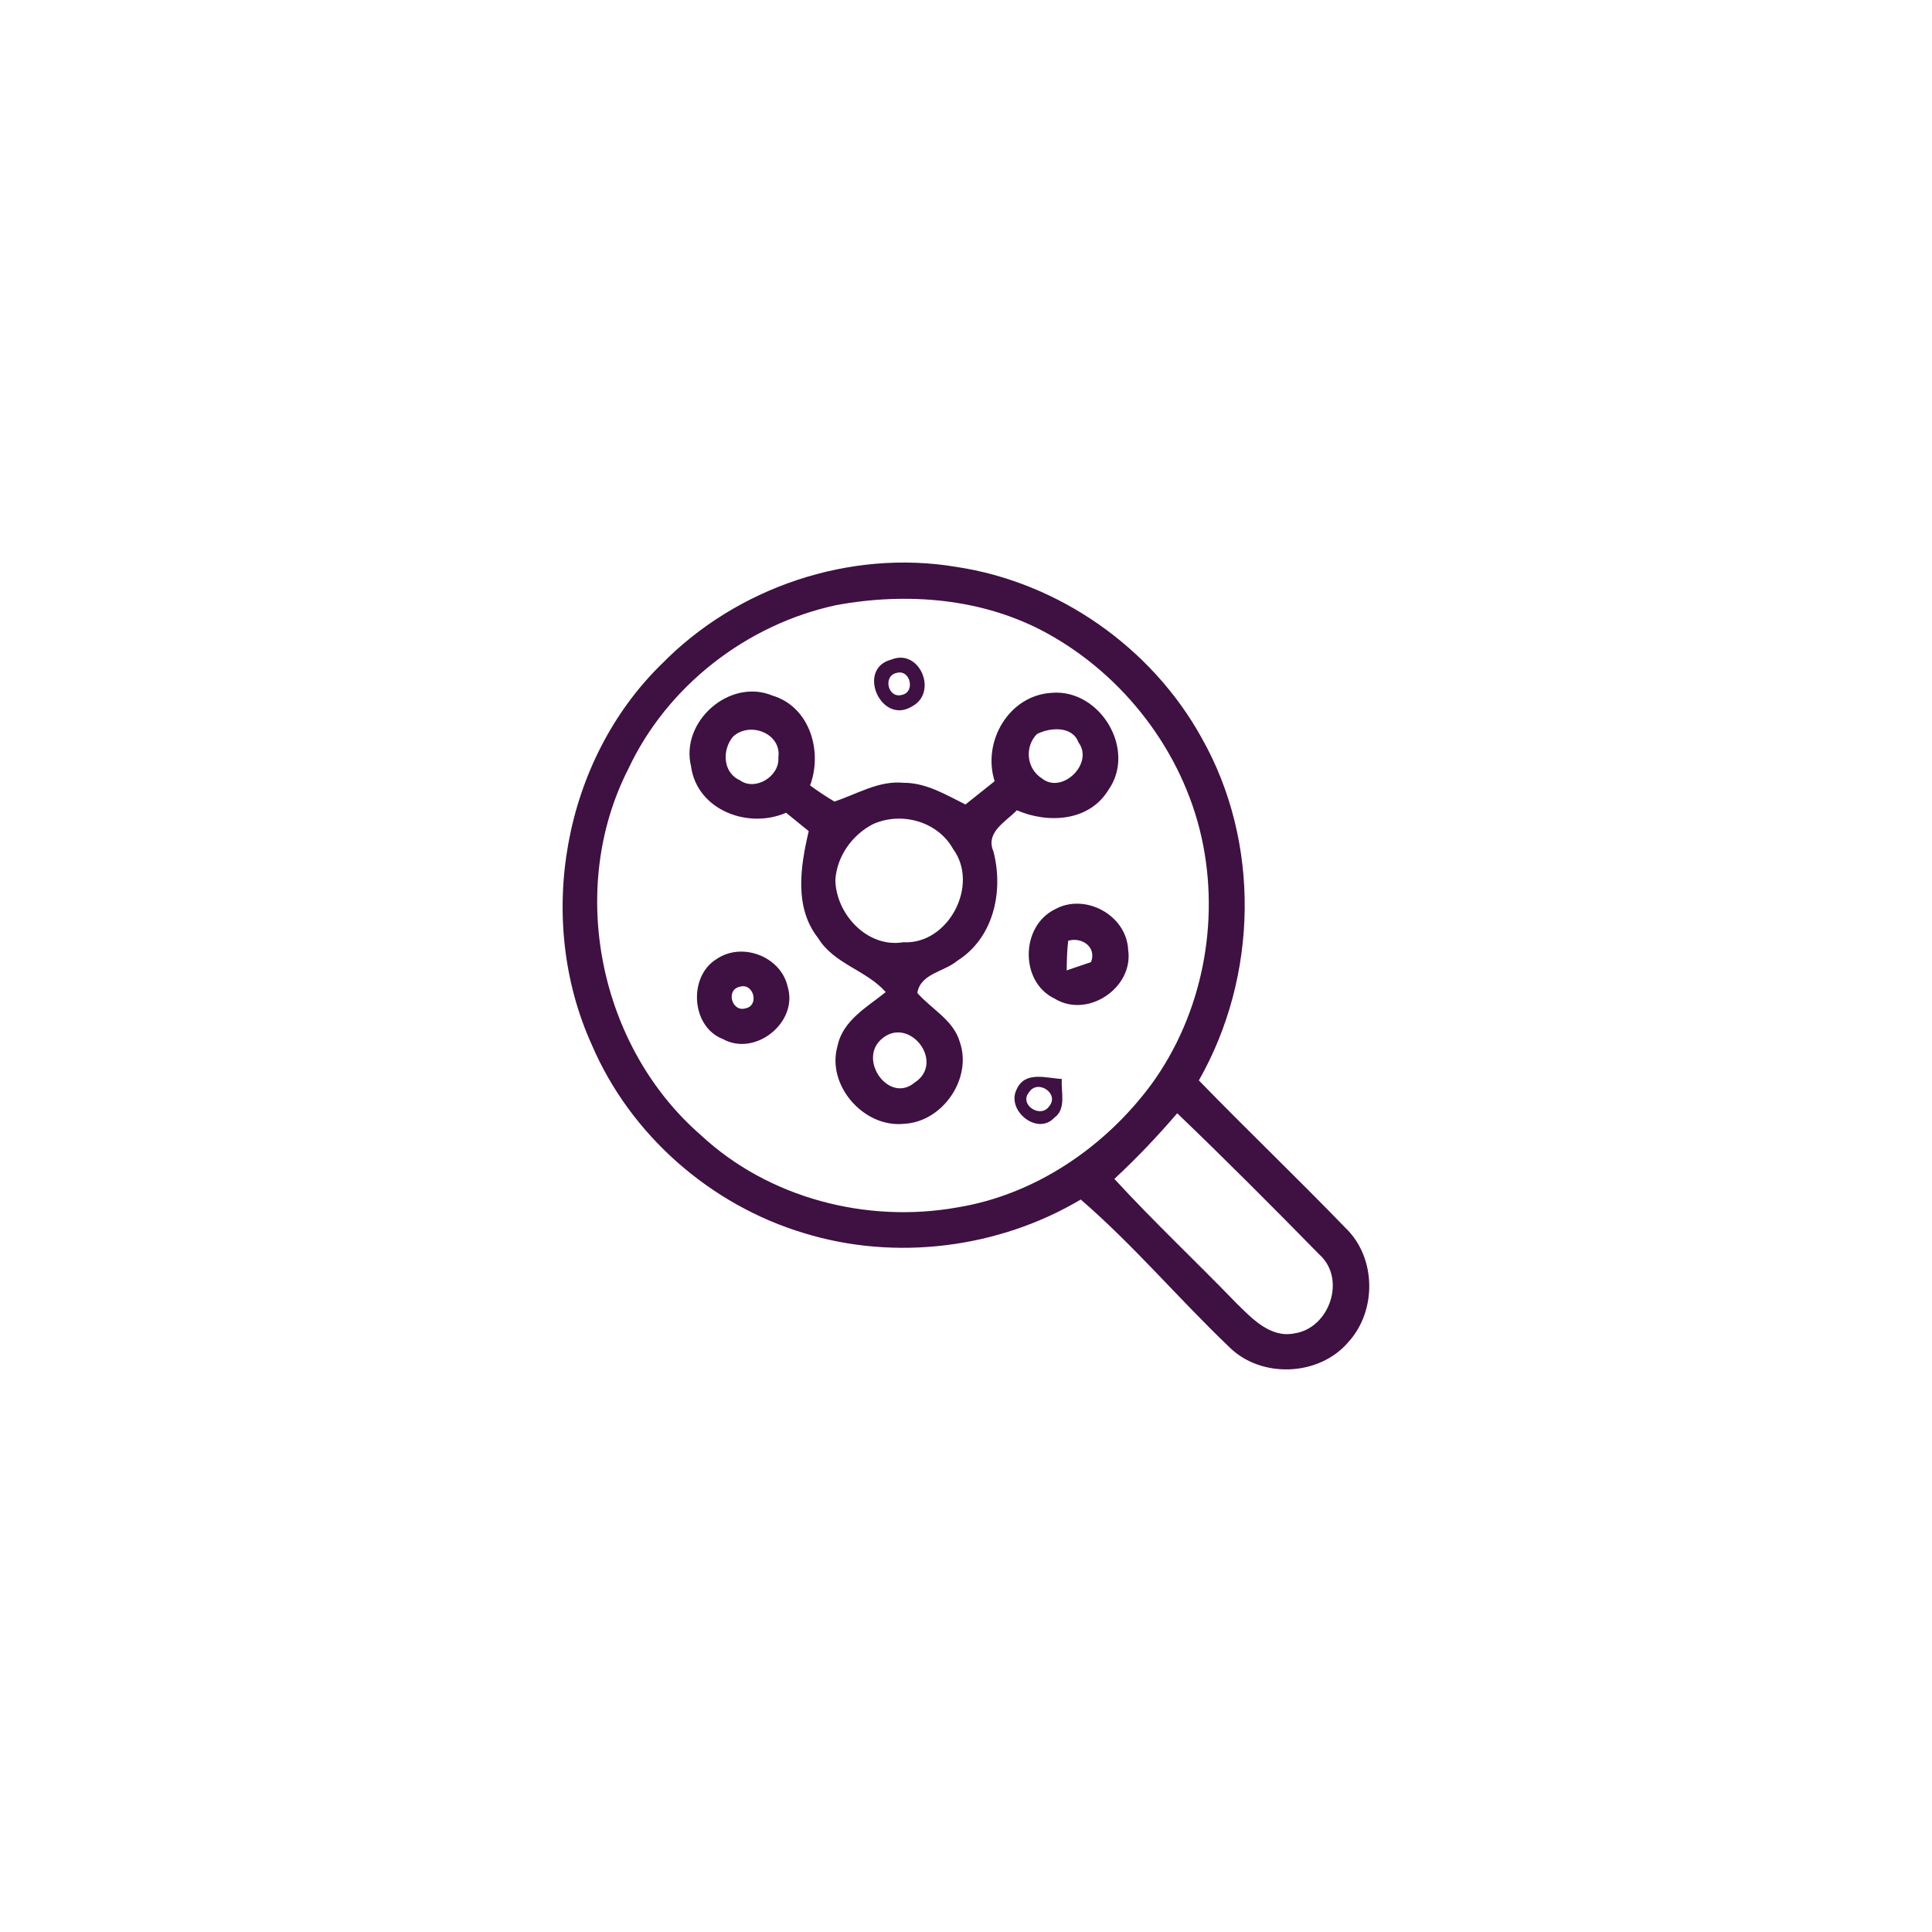 <?xml version="1.0" encoding="UTF-8"?>
<svg id="Layer_1" data-name="Layer 1" xmlns="http://www.w3.org/2000/svg" version="1.1" viewBox="0 0 400 400">
  <defs>
    <style>
      .cls-1 {
        fill: #3f1042;
        stroke-width: 0px;
      }
    </style>
  </defs>
  <path class="cls-1" d="M136.97,137.5c15.58-15.93,38.99-23.83,61.02-20.13,21.17,3.18,40.43,16.66,50.78,35.37,12.28,21.68,11.72,49.38-.56,70.95,9.99,10.28,20.37,20.2,30.34,30.52,6.42,6.11,6.54,17.17.61,23.65-6.04,7.12-18.1,7.6-24.7.99-10.43-9.96-19.77-21.05-30.7-30.5-17.02,10.1-38.32,12.78-57.25,6.97-19.43-5.82-36.02-20.37-44-39.04-11.76-25.96-5.97-58.78,14.45-78.78ZM173.16,125.28c-18.55,3.97-35.05,16.73-43.1,33.97-12.69,24.89-6,57.48,15.03,75.75,14.02,13.07,34.33,18.33,53.08,14.99,16.14-2.62,30.61-12.49,40.25-25.54,10.53-14.52,14.22-33.59,10.35-51.07-3.95-17.76-16.03-33.49-31.94-42.24-13.21-7.3-29.01-8.56-43.66-5.86ZM243.73,230.49c-4.08,4.76-8.41,9.31-13.01,13.59,8.12,8.84,16.9,17.08,25.25,25.72,3.22,3.15,7.01,7.28,12.04,6.26,7.23-1.06,10.77-11.25,5.18-16.29-9.69-9.89-19.47-19.7-29.46-29.28Z"/>
  <path class="cls-1" d="M184.52,136.57c5.86-2.44,9.78,6.79,4.3,9.69-6.45,3.94-11.56-7.84-4.3-9.69ZM185.63,139.32c-2.91.63-1.78,5.37,1.1,4.55,2.86-.59,1.73-5.37-1.1-4.55Z"/>
  <path class="cls-1" d="M143.08,158.68c-2.3-9.27,7.98-18.35,16.84-14.67,7.73,2.32,10.44,11.52,7.8,18.6,1.6,1.19,3.29,2.3,5.03,3.34,4.69-1.53,9.19-4.39,14.34-3.88,4.66-.02,8.75,2.48,12.8,4.49,2.01-1.6,4.03-3.2,6.04-4.82-2.62-8.21,2.97-17.83,11.86-18.3,9.99-.81,17.56,11.79,11.7,20.1-3.99,6.56-12.51,7.01-18.96,4.22-2.32,2.41-6.58,4.55-4.84,8.56,2.12,8.2.05,17.85-7.48,22.59-2.71,2.3-7.62,2.61-8.29,6.67,2.91,3.33,7.44,5.59,8.77,10.07,2.7,7.59-3.51,16.63-11.5,17.02-8.36.9-16.18-8.03-13.77-16.18,1.1-5.25,6.13-8,9.96-11.09-4.01-4.55-10.73-5.81-13.98-11.16-5.03-6.35-3.68-14.87-1.96-22.16-1.58-1.28-3.15-2.55-4.69-3.81-7.84,3.43-18.42-.52-19.68-9.6ZM151.77,152.51c-2.28,2.7-2.16,7.42,1.38,9.01,3.18,2.37,8.3-.79,8-4.66.72-5.03-5.91-7.57-9.38-4.35ZM214.7,151.97c-2.61,2.62-2.19,7.15.99,9.17,4.17,3.42,10.87-3.09,7.59-7.44-1.26-3.45-5.88-3.11-8.57-1.73ZM180.8,170.6c-4.35,2.21-7.55,6.69-7.85,11.61.14,7.06,6.63,14.11,14.07,12.87,9.29.54,15.82-11.81,10.32-19.29-3.2-5.75-10.68-7.78-16.54-5.19ZM182.32,215.3c-4.6,4.39,1.83,13.19,7.01,8.86,6.58-4.22-1.29-14.24-7.01-8.86Z"/>
  <path class="cls-1" d="M218.38,188.28c6.22-3.49,14.85,1.17,15.19,8.34,1.2,7.87-8.39,14.33-15.21,10.14-7.23-3.43-7.1-14.97.02-18.48ZM220.86,200.9c1.26-.43,3.77-1.28,5.03-1.71,1.2-3.11-1.89-5.25-4.73-4.42-.25,2.03-.29,4.08-.31,6.13Z"/>
  <path class="cls-1" d="M148.17,198.69c5.28-3.81,13.52-.74,14.92,5.64,2.21,7.33-6.72,14.51-13.41,10.8-6.54-2.5-7.21-12.73-1.51-16.45ZM153.22,204.28c-3.04.58-1.73,5.36,1.17,4.48,2.88-.61,1.62-5.3-1.17-4.48Z"/>
  <path class="cls-1" d="M210.51,225.49c1.74-3.81,6.11-2.28,9.33-2.09-.22,2.62,1.01,6.17-1.56,8.02-3.49,3.77-10.05-1.51-7.77-5.93ZM213.1,226.08c-2.25,2.57,2.32,5.61,4.13,2.95,2.17-2.61-2.35-5.63-4.13-2.95Z"/>
</svg>